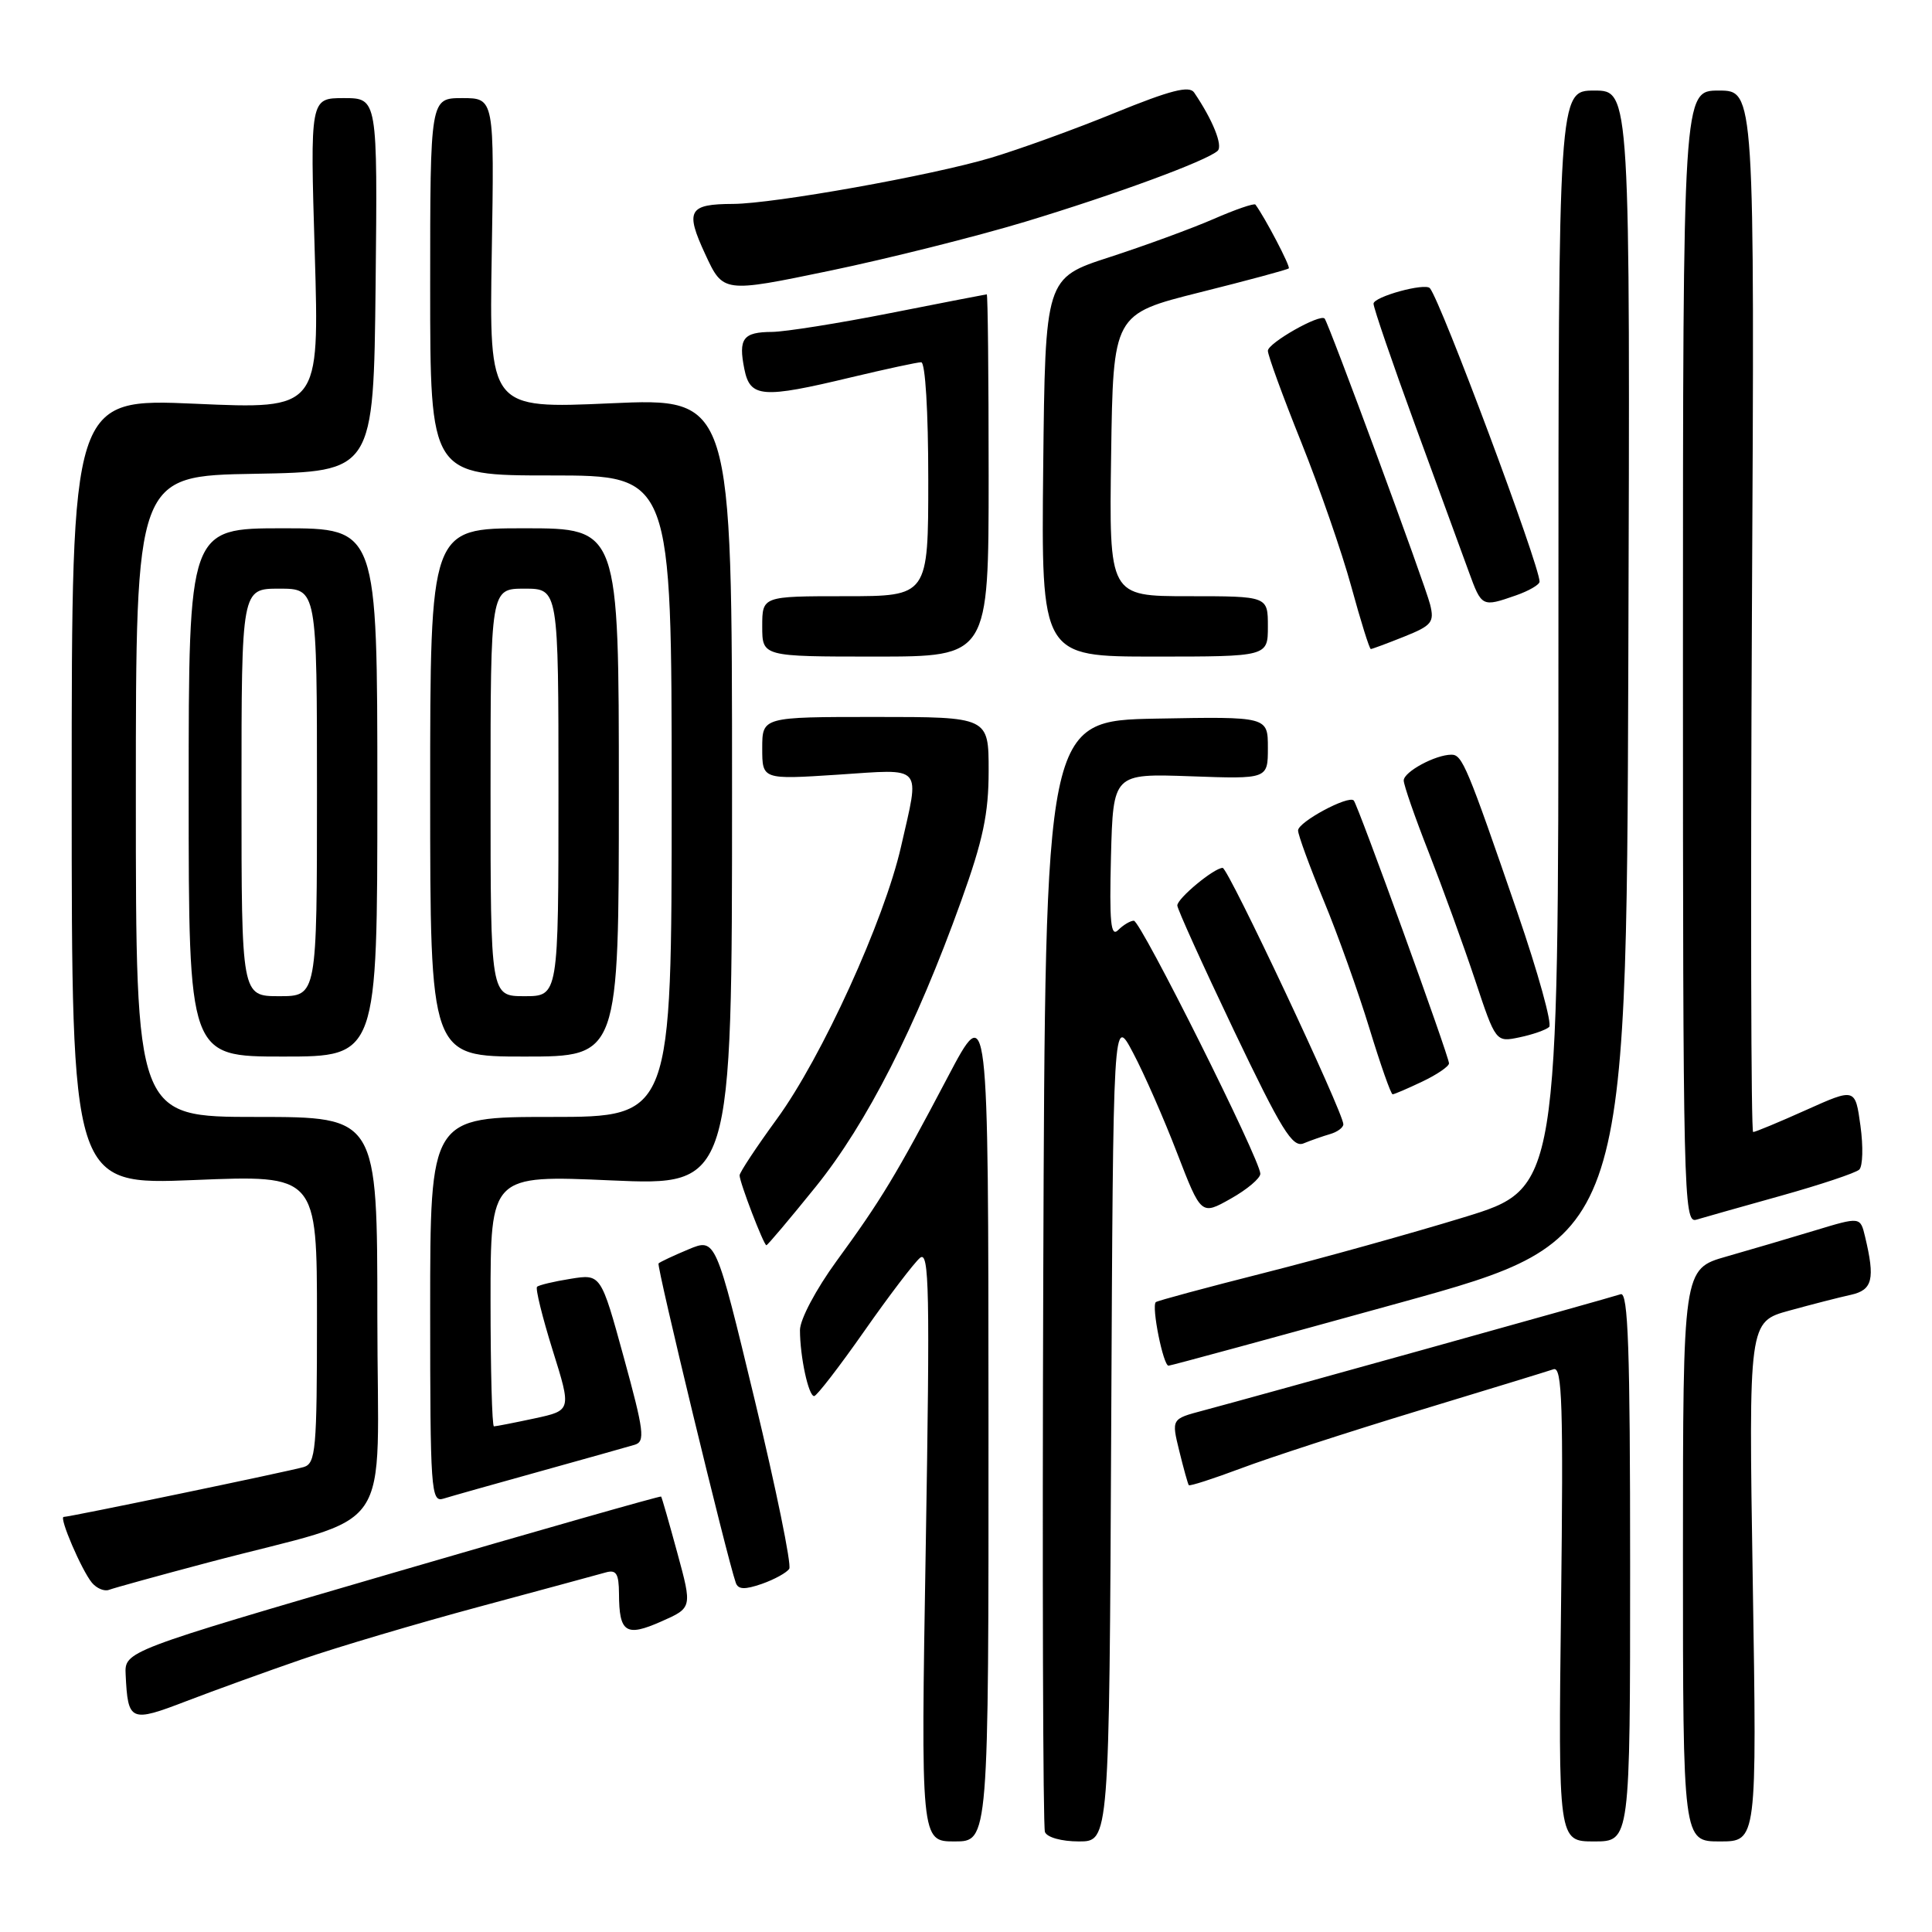 <?xml version="1.0" encoding="UTF-8" standalone="no"?>
<!DOCTYPE svg PUBLIC "-//W3C//DTD SVG 1.1//EN" "http://www.w3.org/Graphics/SVG/1.1/DTD/svg11.dtd" >
<svg xmlns="http://www.w3.org/2000/svg" xmlns:xlink="http://www.w3.org/1999/xlink" version="1.1" viewBox="0 0 256 256">
 <g >
 <path fill="currentColor"
d=" M 130.98 188.25 C 130.96 132.50 130.96 132.50 125.58 142.72 C 118.72 155.75 116.75 159.01 110.83 167.12 C 108.11 170.86 106.00 174.84 106.00 176.25 C 106.00 179.75 107.13 185.00 107.88 184.99 C 108.22 184.98 111.20 181.12 114.50 176.41 C 117.80 171.69 121.14 167.31 121.91 166.67 C 123.13 165.66 123.23 171.00 122.67 204.75 C 122.01 244.00 122.01 244.00 126.50 244.00 C 131.00 244.00 131.00 244.00 130.98 188.25 Z  M 147.24 189.25 C 147.50 134.50 147.50 134.50 150.14 139.51 C 151.60 142.26 154.22 148.23 155.97 152.78 C 159.16 161.04 159.16 161.04 163.08 158.83 C 165.24 157.62 167.00 156.13 167.00 155.53 C 167.00 153.70 151.15 122.00 150.24 122.00 C 149.78 122.00 148.84 122.56 148.16 123.24 C 147.18 124.22 146.99 122.21 147.21 113.49 C 147.50 102.50 147.50 102.50 157.75 102.86 C 168.00 103.23 168.00 103.23 168.00 99.09 C 168.00 94.95 168.00 94.95 153.25 95.22 C 138.50 95.50 138.50 95.50 138.24 168.50 C 138.10 208.65 138.20 242.06 138.46 242.75 C 138.73 243.46 140.66 244.00 142.96 244.00 C 146.98 244.00 146.98 244.00 147.24 189.25 Z  M 216.00 207.53 C 216.00 178.79 215.74 171.15 214.75 171.49 C 213.40 171.96 166.14 185.12 159.36 186.92 C 155.22 188.02 155.22 188.02 156.26 192.26 C 156.83 194.59 157.40 196.63 157.52 196.79 C 157.65 196.95 160.76 195.94 164.45 194.56 C 168.13 193.17 178.65 189.75 187.82 186.96 C 197.00 184.17 205.11 181.69 205.86 181.43 C 207.00 181.05 207.16 186.20 206.85 212.49 C 206.47 244.00 206.47 244.00 211.24 244.00 C 216.00 244.00 216.00 244.00 216.00 207.53 Z  M 232.25 209.57 C 231.70 175.14 231.70 175.14 237.10 173.66 C 240.07 172.84 243.74 171.90 245.25 171.57 C 248.13 170.93 248.48 169.50 247.13 163.86 C 246.50 161.22 246.50 161.22 240.50 163.04 C 237.20 164.04 231.91 165.60 228.75 166.50 C 223.00 168.14 223.00 168.14 223.00 206.07 C 223.00 244.00 223.00 244.00 227.90 244.00 C 232.80 244.00 232.80 244.00 232.25 209.57 Z  M 40.00 219.87 C 44.67 218.26 55.25 215.12 63.50 212.90 C 71.75 210.68 79.29 208.63 80.25 208.36 C 81.66 207.96 82.00 208.50 82.02 211.18 C 82.04 216.34 82.93 216.93 87.61 214.86 C 91.73 213.04 91.73 213.04 89.75 205.77 C 88.66 201.77 87.70 198.41 87.60 198.30 C 87.51 198.19 71.47 202.76 51.97 208.45 C 16.50 218.80 16.50 218.80 16.65 221.91 C 16.95 228.13 17.26 228.27 24.72 225.40 C 28.45 223.97 35.33 221.48 40.00 219.87 Z  M 27.54 207.05 C 52.87 200.33 50.00 204.50 50.00 174.43 C 50.00 148.00 50.00 148.00 34.00 148.00 C 18.00 148.00 18.00 148.00 18.00 105.53 C 18.00 63.05 18.00 63.05 33.75 62.78 C 49.50 62.50 49.50 62.50 49.77 37.75 C 50.03 13.00 50.03 13.00 45.56 13.00 C 41.09 13.00 41.09 13.00 41.71 33.61 C 42.32 54.23 42.32 54.23 25.91 53.50 C 9.50 52.78 9.50 52.78 9.50 104.90 C 9.50 157.02 9.50 157.02 25.75 156.36 C 42.00 155.69 42.00 155.69 42.00 174.78 C 42.00 192.09 41.84 193.91 40.25 194.39 C 38.40 194.94 9.25 201.00 8.44 201.00 C 7.78 201.00 10.81 208.06 12.18 209.72 C 12.81 210.47 13.83 210.90 14.45 210.66 C 15.08 210.42 20.97 208.79 27.54 207.05 Z  M 104.58 207.87 C 104.90 207.35 102.84 197.28 100.00 185.49 C 94.83 164.04 94.83 164.04 91.22 165.55 C 89.23 166.38 87.45 167.22 87.26 167.41 C 86.97 167.70 96.30 206.30 97.49 209.71 C 97.80 210.63 98.67 210.66 100.96 209.87 C 102.63 209.28 104.26 208.38 104.58 207.87 Z  M 71.50 194.98 C 77.55 193.30 83.22 191.70 84.10 191.44 C 85.51 191.02 85.34 189.65 82.66 179.88 C 79.62 168.80 79.62 168.80 75.60 169.45 C 73.39 169.80 71.39 170.28 71.16 170.51 C 70.93 170.74 71.86 174.52 73.23 178.91 C 75.73 186.89 75.73 186.89 70.82 187.95 C 68.11 188.53 65.70 189.00 65.45 189.00 C 65.20 189.00 65.00 181.51 65.00 172.35 C 65.00 155.70 65.00 155.70 81.00 156.41 C 97.00 157.11 97.00 157.11 97.00 104.92 C 97.00 52.72 97.00 52.72 80.91 53.44 C 64.82 54.16 64.82 54.16 65.16 33.58 C 65.50 13.00 65.50 13.00 61.25 13.00 C 57.00 13.00 57.00 13.00 57.00 38.00 C 57.00 63.00 57.00 63.00 73.00 63.00 C 89.00 63.00 89.00 63.00 89.00 105.50 C 89.00 148.00 89.00 148.00 73.00 148.00 C 57.00 148.00 57.00 148.00 57.00 173.57 C 57.00 197.46 57.11 199.10 58.75 198.58 C 59.71 198.28 65.45 196.66 71.50 194.98 Z  M 185.50 172.62 C 215.50 164.32 215.50 164.32 215.76 88.16 C 216.01 12.00 216.01 12.00 211.26 12.00 C 206.50 12.00 206.50 12.00 206.50 84.73 C 206.50 157.46 206.50 157.46 194.00 161.29 C 187.12 163.40 175.20 166.72 167.50 168.67 C 159.80 170.62 153.34 172.36 153.15 172.54 C 152.55 173.10 154.14 181.00 154.84 180.96 C 155.20 180.94 169.00 177.18 185.50 172.62 Z  M 108.09 157.25 C 114.86 148.86 121.36 136.09 127.36 119.38 C 130.26 111.32 131.00 107.82 131.00 102.13 C 131.00 95.00 131.00 95.00 116.00 95.00 C 101.00 95.00 101.00 95.00 101.00 99.15 C 101.00 103.30 101.00 103.30 111.00 102.65 C 122.51 101.89 121.89 101.19 119.39 112.19 C 117.17 121.95 108.89 140.12 102.94 148.27 C 100.22 152.00 98.00 155.36 98.00 155.74 C 98.00 156.67 101.20 165.00 101.55 165.00 C 101.71 165.00 104.65 161.51 108.09 157.25 Z  M 236.00 158.44 C 241.22 156.98 245.89 155.42 246.36 154.98 C 246.83 154.54 246.90 151.93 246.52 149.17 C 245.83 144.16 245.83 144.16 239.32 147.08 C 235.74 148.69 232.58 150.00 232.30 150.00 C 232.02 150.00 231.95 118.95 232.14 81.00 C 232.50 12.00 232.50 12.00 227.75 12.00 C 223.00 12.00 223.00 12.00 223.00 87.07 C 223.00 158.09 223.09 162.11 224.75 161.62 C 225.71 161.33 230.78 159.90 236.00 158.44 Z  M 176.25 150.27 C 177.21 149.99 178.00 149.41 178.00 148.97 C 178.00 147.42 162.74 115.00 162.01 115.00 C 160.87 115.00 156.00 119.04 156.00 119.98 C 156.00 120.44 159.37 127.88 163.49 136.52 C 169.82 149.77 171.26 152.11 172.74 151.50 C 173.71 151.10 175.29 150.55 176.25 150.27 Z  M 188.47 143.31 C 190.41 142.39 192.00 141.30 192.00 140.90 C 192.00 139.97 179.93 106.65 179.38 106.07 C 178.68 105.33 172.00 108.92 172.00 110.04 C 172.00 110.63 173.53 114.80 175.39 119.31 C 177.26 123.81 179.98 131.44 181.45 136.25 C 182.92 141.06 184.30 145.00 184.53 145.00 C 184.75 145.00 186.52 144.24 188.47 143.31 Z  M 50.00 105.00 C 50.00 70.00 50.00 70.00 37.50 70.00 C 25.00 70.00 25.00 70.00 25.00 105.00 C 25.00 140.00 25.00 140.00 37.50 140.00 C 50.00 140.00 50.00 140.00 50.00 105.00 Z  M 82.00 105.00 C 82.00 70.00 82.00 70.00 69.50 70.00 C 57.00 70.00 57.00 70.00 57.00 105.00 C 57.00 140.00 57.00 140.00 69.50 140.00 C 82.00 140.00 82.00 140.00 82.00 105.00 Z  M 205.27 136.08 C 205.69 135.69 203.80 128.87 201.07 120.93 C 194.40 101.53 193.76 100.00 192.33 100.00 C 190.20 100.00 186.00 102.27 186.00 103.42 C 186.00 104.02 187.50 108.34 189.34 113.01 C 191.17 117.69 193.92 125.25 195.44 129.81 C 198.20 138.11 198.20 138.11 201.35 137.45 C 203.08 137.09 204.85 136.47 205.27 136.08 Z  M 131.00 63.00 C 131.00 49.80 130.89 39.00 130.75 39.00 C 130.61 39.01 124.88 40.12 118.00 41.48 C 111.12 42.84 104.06 43.96 102.31 43.98 C 98.45 44.00 97.82 44.85 98.63 48.90 C 99.39 52.70 100.99 52.83 112.81 49.99 C 117.39 48.90 121.55 48.00 122.06 48.00 C 122.61 48.00 123.00 54.53 123.00 63.50 C 123.00 79.00 123.00 79.00 112.00 79.00 C 101.00 79.00 101.00 79.00 101.00 83.00 C 101.00 87.00 101.00 87.00 116.00 87.00 C 131.00 87.00 131.00 87.00 131.00 63.00 Z  M 168.00 83.00 C 168.00 79.00 168.00 79.00 157.48 79.00 C 146.96 79.00 146.96 79.00 147.23 60.31 C 147.50 41.62 147.50 41.62 158.98 38.74 C 165.30 37.16 170.61 35.73 170.77 35.56 C 171.02 35.32 167.59 28.77 166.35 27.11 C 166.19 26.90 163.68 27.76 160.78 29.03 C 157.88 30.29 151.68 32.56 147.00 34.08 C 138.50 36.84 138.50 36.84 138.23 61.92 C 137.97 87.00 137.97 87.00 152.98 87.00 C 168.00 87.00 168.00 87.00 168.00 83.00 Z  M 186.05 84.36 C 189.72 82.89 190.08 82.45 189.50 80.11 C 188.87 77.53 176.04 42.77 175.52 42.21 C 174.90 41.54 168.00 45.46 168.00 46.48 C 168.00 47.09 169.98 52.52 172.40 58.54 C 174.82 64.57 177.82 73.21 179.06 77.75 C 180.30 82.29 181.46 86.00 181.64 86.00 C 181.81 86.00 183.80 85.26 186.05 84.36 Z  M 200.85 78.90 C 202.58 78.30 204.00 77.47 204.00 77.07 C 204.00 74.90 190.93 39.93 189.47 38.19 C 188.84 37.44 182.00 39.32 182.00 40.24 C 182.00 40.80 184.49 48.06 187.53 56.38 C 190.58 64.70 193.77 73.41 194.62 75.75 C 196.33 80.44 196.37 80.46 200.85 78.90 Z  M 135.82 29.39 C 147.88 25.74 159.87 21.32 161.34 19.99 C 162.07 19.32 160.71 15.91 158.23 12.26 C 157.59 11.31 155.08 11.96 147.76 14.94 C 142.47 17.11 135.05 19.79 131.27 20.92 C 123.37 23.27 102.54 26.99 97.15 27.02 C 91.23 27.04 90.76 27.89 93.45 33.69 C 95.82 38.81 95.82 38.81 109.98 35.87 C 117.76 34.25 129.39 31.33 135.82 29.39 Z  M 32.00 105.00 C 32.00 78.00 32.00 78.00 37.00 78.00 C 42.00 78.00 42.00 78.00 42.00 105.00 C 42.00 132.00 42.00 132.00 37.00 132.00 C 32.00 132.00 32.00 132.00 32.00 105.00 Z  M 65.00 105.00 C 65.00 78.00 65.00 78.00 69.50 78.00 C 74.00 78.00 74.00 78.00 74.00 105.00 C 74.00 132.00 74.00 132.00 69.50 132.00 C 65.00 132.00 65.00 132.00 65.00 105.00 Z "/>
</g>
</svg>